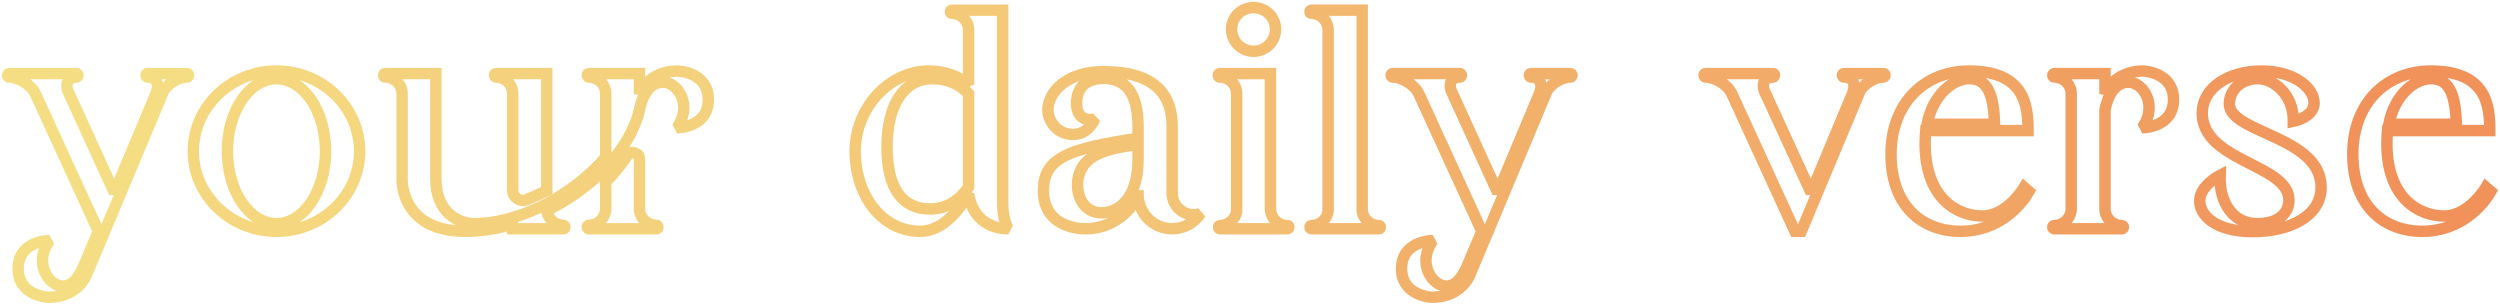 <svg width="656" height="80" viewBox="0 0 656 80" fill="none" xmlns="http://www.w3.org/2000/svg">
<path d="M2 19.725C2 19.976 2.167 20.227 2.418 20.227C4.843 20.227 8.103 22.15 9.274 24.574L25.828 60.693L22.986 67.382C21.481 71.144 19.809 75.074 16.548 75.074C12.702 75.074 8.772 68.97 12.953 63.118C12.953 63.118 4.759 63.118 4.759 70.475C4.759 77.749 12.786 78 12.786 78C18.053 78 21.397 75.157 22.735 71.98L42.968 23.738C44.306 21.732 46.898 20.227 49.072 20.227C49.322 20.227 49.49 19.976 49.49 19.725C49.49 19.558 49.322 19.307 49.072 19.307H38.704C38.453 19.307 38.286 19.558 38.286 19.725C38.286 19.976 38.453 20.227 38.704 20.227C41.129 20.227 41.881 22.066 40.962 24.491L30.009 50.577L17.718 23.655C17.133 21.648 17.969 20.227 20.059 20.227C20.31 20.227 20.477 19.976 20.477 19.725C20.477 19.558 20.31 19.307 20.059 19.307H2.418C2.167 19.307 2 19.558 2 19.725V19.725Z" stroke="#F5DD83" stroke-width="3" stroke-miterlimit="2" class="title-stroke-1"></path>
<path d="M72.543 18.638C60.504 18.638 50.721 28.086 50.721 39.707C50.721 51.245 60.504 60.693 72.543 60.693C84.583 60.693 94.365 51.245 94.365 39.707C94.365 28.086 84.583 18.638 72.543 18.638V18.638ZM72.543 58.687C65.437 58.687 59.668 50.158 59.668 39.707C59.668 29.173 65.437 20.645 72.543 20.645C79.65 20.645 85.419 29.173 85.419 39.707C85.419 50.158 79.65 58.687 72.543 58.687V58.687Z" stroke="#F5D780" stroke-width="3" stroke-miterlimit="2" class="title-stroke-2"></path>
<path d="M122.147 60.693C126.16 60.693 130.424 60.024 134.521 58.77V60.024H147.814C148.065 60.024 148.232 59.857 148.232 59.606C148.232 59.355 148.065 59.105 147.814 59.105C145.557 59.105 143.801 57.432 143.467 55.258C155.172 49.489 165.121 39.707 167.797 28.922C167.964 27.835 169.218 21.564 173.984 21.564C177.913 21.564 181.759 27.584 177.662 33.52C177.662 33.52 185.856 33.52 185.856 26.163C185.856 18.805 177.83 18.638 177.83 18.638C172.479 18.638 169.134 21.564 167.797 24.658V19.307H154.503C154.336 19.307 154.085 19.474 154.085 19.725C154.085 19.976 154.336 20.227 154.503 20.227C156.928 20.227 158.934 22.15 158.934 24.574V41.296C154.587 46.312 149.152 50.409 143.467 53.503C141.962 54.255 140.54 54.924 139.035 55.509L136.945 56.345L136.611 56.429L134.521 57.098C131.093 58.101 127.665 58.687 124.488 58.687C120.14 58.687 114.371 55.593 114.371 46.981V19.307H101.077C100.826 19.307 100.659 19.474 100.659 19.725C100.659 19.976 100.826 20.227 101.077 20.227C103.502 20.227 105.508 22.15 105.508 24.574V46.981C105.508 46.981 104.923 60.693 122.147 60.693V60.693ZM138.116 52.416C139.955 51.663 141.711 50.911 143.467 49.991V19.307H130.173C129.922 19.307 129.755 19.474 129.755 19.725C129.755 19.976 129.922 20.227 130.173 20.227C132.598 20.227 134.521 22.15 134.521 24.574V49.908C134.521 51.747 136.444 53.085 138.116 52.416V52.416ZM154.503 60.024H172.228C172.479 60.024 172.646 59.857 172.646 59.606C172.646 59.355 172.479 59.105 172.228 59.105C169.803 59.105 167.797 57.181 167.797 54.757V41.798C167.797 40.042 165.539 39.373 164.62 40.794C163.115 43.052 161.192 45.476 158.934 47.734V54.757C158.934 57.181 156.928 59.105 154.503 59.105C154.336 59.105 154.085 59.355 154.085 59.606C154.085 59.857 154.336 60.024 154.503 60.024V60.024Z" stroke="#F4D17C" stroke-width="3" stroke-miterlimit="2" class="title-stroke-3"></path>
<path d="M263.105 53.085V2.669H249.811C249.56 2.669 249.393 2.836 249.393 3.087C249.393 3.338 249.56 3.505 249.811 3.505C252.236 3.505 254.159 5.512 254.159 7.936V22.15C251.567 20.059 248.139 18.638 243.624 18.638C233.591 18.638 224.394 28.086 224.394 39.707C224.394 51.245 231.417 60.693 241.45 60.693C246.969 60.693 251.149 55.927 254.159 50.911C255.079 56.764 259.092 60.024 264.61 60.024C263.523 58.603 263.105 55.509 263.105 53.085V53.085ZM244.042 54.84C236.936 54.84 232.755 49.657 232.755 38.537C232.755 27.082 237.521 20.645 244.628 20.645C248.641 20.645 251.901 22.15 254.159 24.574V49.072C251.734 52.667 248.306 54.84 244.042 54.84V54.84Z" stroke="#F4CA79" stroke-width="3" stroke-miterlimit="2" class="title-stroke-4"></path>
<path d="M313.177 56.345C310.084 56.345 307.575 53.754 307.575 50.66V33.27C307.575 25.16 303.479 18.805 289.516 18.805C279.901 18.805 274.968 24.156 274.968 28.922C274.968 31.43 277.142 35.276 281.573 35.276C285.754 35.276 287.259 31.179 287.259 31.179C285.252 31.848 282.493 31.012 282.493 27.166C282.493 21.899 286.339 20.561 289.516 20.561C295.034 20.561 298.629 23.905 298.629 33.27V36.279C280.654 39.038 273.798 41.212 273.798 50.075C273.798 58.185 280.737 60.024 284.834 60.024C293.446 60.024 298.629 53.168 298.629 49.908V51.078C298.713 56.011 302.643 60.024 307.575 60.024C310.669 60.024 313.428 58.436 315.017 56.011C314.431 56.262 313.846 56.345 313.177 56.345V56.345ZM298.629 37.868V41.714C298.629 52.249 293.446 55.844 289.014 55.844C284.667 55.844 282.744 51.914 282.744 48.654C282.744 39.791 292.275 38.871 298.629 37.868V37.868Z" stroke="#F3C475" stroke-width="3" stroke-miterlimit="2" class="title-stroke-5"></path>
<path d="M328.934 13.454C332.111 13.454 334.702 10.863 334.702 7.685C334.702 4.508 332.111 2 328.934 2C325.756 2 323.165 4.508 323.165 7.685C323.165 10.863 325.756 13.454 328.934 13.454ZM337.796 59.188C335.371 59.188 333.365 57.181 333.365 54.757V19.307H320.071C319.82 19.307 319.653 19.558 319.653 19.725C319.653 19.976 319.82 20.227 320.071 20.227C322.496 20.227 324.502 22.15 324.502 24.574V55.593C324.084 57.6 322.328 59.188 320.155 59.188C319.904 59.188 319.737 59.355 319.737 59.606C319.737 59.857 319.904 60.024 320.155 60.024H337.796C338.047 60.024 338.214 59.857 338.214 59.606C338.214 59.355 338.047 59.188 337.796 59.188V59.188Z" stroke="#F3BE72" stroke-width="3" stroke-miterlimit="2" class="title-stroke-6"></path>
<path d="M343.733 3.087C343.733 3.338 343.901 3.505 344.151 3.505C346.576 3.505 348.499 5.512 348.499 7.936V55.342C348.248 57.516 346.409 59.188 344.151 59.188C343.901 59.188 343.733 59.355 343.733 59.606C343.733 59.857 343.901 60.024 344.151 60.024H361.793C362.044 60.024 362.211 59.857 362.211 59.606C362.211 59.355 362.044 59.188 361.793 59.188C359.535 59.188 357.78 57.516 357.445 55.426V2.669H344.151C343.901 2.669 343.733 2.836 343.733 3.087Z" stroke="#F3B86F" stroke-width="3" stroke-miterlimit="2" class="title-stroke-7"></path>
<path d="M365.01 19.725C365.01 19.976 365.178 20.227 365.429 20.227C367.853 20.227 371.114 22.15 372.284 24.574L388.839 60.693L385.996 67.382C384.491 71.144 382.819 75.074 379.558 75.074C375.712 75.074 371.783 68.97 375.963 63.118C375.963 63.118 367.77 63.118 367.77 70.475C367.77 77.749 375.796 78 375.796 78C381.063 78 384.408 75.157 385.745 71.98L405.979 23.738C407.316 21.732 409.908 20.227 412.082 20.227C412.333 20.227 412.5 19.976 412.5 19.725C412.5 19.558 412.333 19.307 412.082 19.307H401.715C401.464 19.307 401.297 19.558 401.297 19.725C401.297 19.976 401.464 20.227 401.715 20.227C404.139 20.227 404.892 22.066 403.972 24.491L393.019 50.577L380.729 23.655C380.144 21.648 380.98 20.227 383.07 20.227C383.321 20.227 383.488 19.976 383.488 19.725C383.488 19.558 383.321 19.307 383.07 19.307H365.429C365.178 19.307 365.01 19.558 365.01 19.725V19.725Z" stroke="#F2B16B" stroke-width="3" stroke-miterlimit="2" class="title-stroke-8"></path>
<path d="M447.149 19.725C447.149 19.976 447.316 20.227 447.567 20.227C449.992 20.227 453.253 22.15 454.423 24.574L470.978 60.693H472.65L488.117 23.738C489.455 21.732 492.047 20.227 494.221 20.227C494.471 20.227 494.639 19.976 494.639 19.725C494.639 19.474 494.471 19.307 494.221 19.307H483.853C483.602 19.307 483.435 19.558 483.435 19.725C483.435 19.976 483.602 20.227 483.853 20.227C486.278 20.227 487.03 22.066 486.111 24.491L475.242 50.577L462.868 23.655C462.282 21.648 463.118 20.227 465.209 20.227C465.459 20.227 465.627 19.976 465.627 19.725C465.627 19.474 465.459 19.307 465.209 19.307H447.567C447.316 19.307 447.149 19.474 447.149 19.725V19.725Z" stroke="#F2AB68" stroke-width="3" stroke-miterlimit="2" class="title-stroke-9"></path>
<path d="M520.201 56.68C513.596 56.68 505.151 52.081 505.151 37.617C505.151 36.447 505.235 35.276 505.318 34.273H532.157C532.157 27.584 531.237 18.638 516.689 18.638C504.984 18.638 496.205 27.082 496.205 40.46C496.205 53.921 504.232 60.693 514.432 60.693C524.632 60.693 530.401 53.754 532.407 50.242L531.153 49.155C531.153 49.155 526.722 56.68 520.201 56.68V56.68ZM516.689 20.645C521.204 20.645 523.127 24.073 523.378 32.601H505.653C507.241 24.574 512.676 20.645 516.689 20.645Z" stroke="#F1A564" stroke-width="3" stroke-miterlimit="2" class="title-stroke-10"></path>
<path d="M562.296 18.638C557.029 18.638 553.685 21.564 552.347 24.658V19.307H539.053C538.802 19.307 538.635 19.558 538.635 19.725C538.635 19.976 538.802 20.227 539.053 20.227C541.478 20.227 543.484 22.15 543.484 24.574V54.757C543.484 57.181 541.478 59.188 539.053 59.188C538.802 59.188 538.635 59.355 538.635 59.606C538.635 59.857 538.802 60.024 539.053 60.024H556.778C557.029 60.024 557.196 59.857 557.196 59.606C557.196 59.355 557.029 59.188 556.778 59.188C554.353 59.188 552.347 57.181 552.347 54.757V28.922C552.514 27.919 553.685 21.564 558.534 21.564C562.38 21.564 566.309 27.584 562.129 33.52C562.129 33.52 570.323 33.52 570.323 26.163C570.323 18.805 562.296 18.638 562.296 18.638Z" stroke="#F19F61" stroke-width="3" stroke-miterlimit="2" class="title-stroke-11"></path>
<path d="M584.976 27.25C584.976 24.073 587.568 20.645 592.585 20.645C596.347 20.645 601.865 24.574 601.782 31.848C601.782 31.848 607.216 30.761 607.216 26.999C607.216 23.153 602.116 18.638 593.421 18.638C584.642 18.638 577.87 23.153 577.87 29.674C577.87 42.466 600.611 43.052 600.611 52.499C600.611 55.426 598.521 58.687 592.25 58.687C585.98 58.687 582.301 53.252 582.552 45.978C582.552 45.978 577.201 48.737 577.201 52.667C577.201 56.513 581.381 60.777 591.08 60.777C600.778 60.777 609.055 56.764 609.055 49.155C609.055 35.694 584.976 34.942 584.976 27.25V27.25Z" stroke="#F0985D" stroke-width="3" stroke-miterlimit="2" class="title-stroke-12"></path>
<path d="M641.367 56.68C634.762 56.68 626.318 52.081 626.318 37.617C626.318 36.447 626.402 35.276 626.485 34.273H653.323C653.323 27.584 652.404 18.638 637.856 18.638C626.151 18.638 617.372 27.082 617.372 40.46C617.372 53.921 625.398 60.693 635.598 60.693C645.799 60.693 651.568 53.754 653.574 50.242L652.32 49.155C652.32 49.155 647.889 56.68 641.367 56.68V56.68ZM637.856 20.645C642.371 20.645 644.294 24.073 644.545 32.601H626.82C628.408 24.574 633.843 20.645 637.856 20.645Z" stroke="#F0925A" stroke-width="3" stroke-miterlimit="2" class="title-stroke-13"></path>
</svg>
